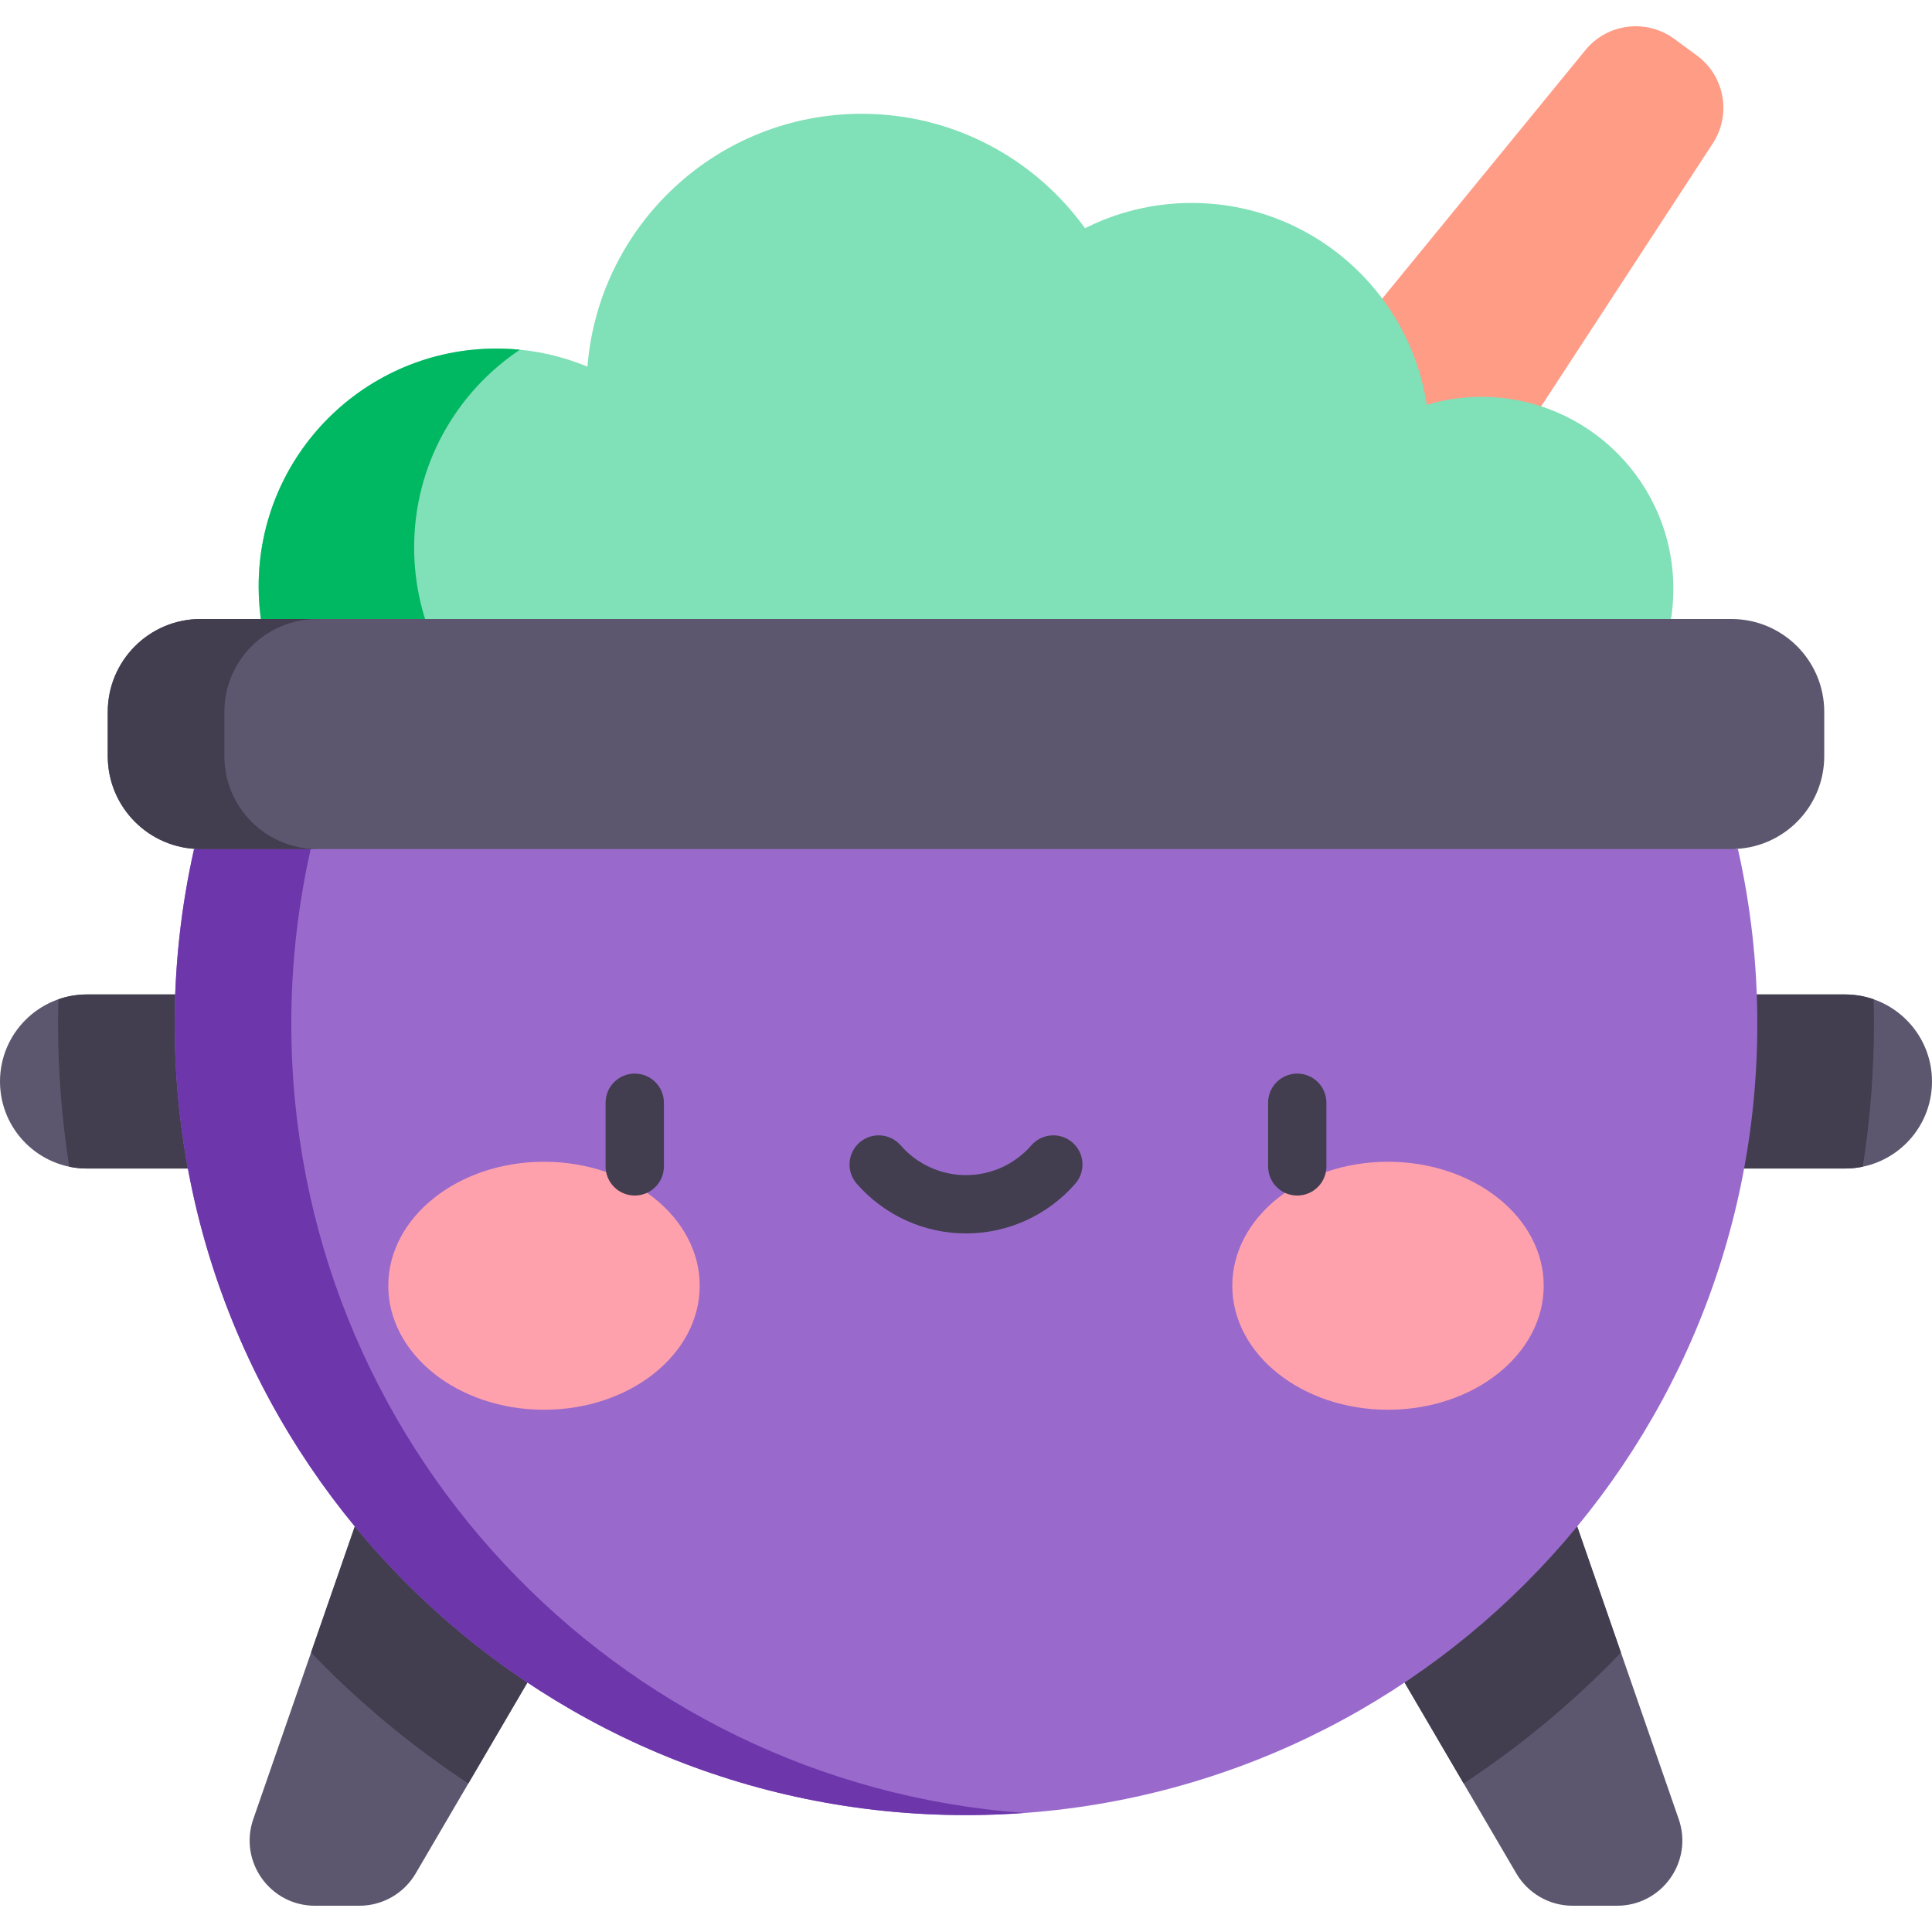 <?xml version="1.0" encoding="iso-8859-1"?>
<!-- Generator: Adobe Illustrator 23.0.3, SVG Export Plug-In . SVG Version: 6.00 Build 0)  -->
<svg version="1.1" id="Capa_1" xmlns="http://www.w3.org/2000/svg" xmlns:xlink="http://www.w3.org/1999/xlink" x="0px" y="0px"
	 viewBox="0 0 497 497" style="enable-background:new 0 0 497 497;" xml:space="preserve">
<g>
	<path style="fill:#FF9C86;" d="M436.481,14.24l-5.809-4.252c-7.177-5.253-17.209-3.975-22.839,2.91l-75.494,92.327l43.081,31.534
		l65.19-99.869C445.472,29.443,443.658,19.494,436.481,14.24z"/>
	<path style="fill:#5C576E;" d="M474.608,255.817h-45.413v44.784h45.413c12.367,0,22.392-10.025,22.392-22.392v0
		C497,265.842,486.975,255.817,474.608,255.817z"/>
	<path style="fill:#5C576E;" d="M22.392,255.817h45.413v44.784H22.392C10.025,300.601,0,290.576,0,278.209v0
		C0,265.842,10.025,255.817,22.392,255.817z"/>
	<path style="fill:#5C576E;" d="M102.134,361.369L65.158,467.961c-3.782,10.903,4.314,22.282,15.855,22.282h11.435
		c5.96,0,11.474-3.161,14.484-8.306l43.954-75.106L102.134,361.369z"/>
	<path style="fill:#5C576E;" d="M394.866,361.369l36.977,106.592c3.782,10.903-4.314,22.282-15.855,22.282h-11.435
		c-5.96,0-11.474-3.161-14.484-8.306l-43.954-75.106L394.866,361.369z"/>
	<path style="fill:#423E4F;" d="M429.195,255.817v44.784h45.413c1.57,0,3.102-0.163,4.581-0.471
		c1.894-12.051,2.875-24.332,2.875-36.765c0-2.101-0.031-4.202-0.087-6.302c-2.308-0.804-4.786-1.247-7.369-1.247H429.195z"/>
	<path style="fill:#423E4F;" d="M416.979,425.115l-22.113-63.746l-48.752,45.463l30.408,51.959
		c13.23-8.705,25.675-18.813,37.133-30.27C414.779,427.397,415.881,426.257,416.979,425.115z"/>
	<path style="fill:#423E4F;" d="M80.021,425.115c1.098,1.143,2.2,2.282,3.324,3.406c11.458,11.458,23.903,21.565,37.133,30.27
		l30.408-51.959l-48.752-45.463L80.021,425.115z"/>
	<path style="fill:#423E4F;" d="M15.023,257.064c-0.056,2.1-0.087,4.201-0.087,6.302c0,12.433,0.981,24.714,2.875,36.765
		c1.479,0.308,3.011,0.471,4.581,0.471h45.413v-44.784H22.392C19.809,255.817,17.331,256.259,15.023,257.064z"/>
	<path style="fill:#996ACC;" d="M49.926,218.413c-3.26,14.463-4.991,29.505-4.991,44.952c0,112.426,91.139,203.565,203.565,203.565
		s203.565-91.139,203.565-203.565c0-15.448-1.73-30.49-4.991-44.952L248.5,188.824L49.926,218.413z"/>
	<path style="fill:#6D36AB;" d="M74.935,263.366c0-15.448,1.731-30.49,4.991-44.952L263.5,191.059l-15-2.235L49.926,218.413
		c-3.26,14.463-4.991,29.505-4.991,44.952c0,112.426,91.139,203.564,203.565,203.564c5.046,0,10.046-0.191,15-0.552
		C158.079,458.7,74.935,370.746,74.935,263.366z"/>
	<g>
		<ellipse style="fill:#FFA1AC;" cx="139.943" cy="330.756" rx="40.055" ry="31.898"/>
		<ellipse style="fill:#FFA1AC;" cx="357.057" cy="330.756" rx="40.055" ry="31.898"/>
	</g>
	<g>
		<path style="fill:#423E4F;" d="M163.287,307.55c-4.142,0-7.5-3.358-7.5-7.5v-16.375c0-4.142,3.358-7.5,7.5-7.5s7.5,3.358,7.5,7.5
			v16.375C170.787,304.192,167.43,307.55,163.287,307.55z"/>
	</g>
	<g>
		<path style="fill:#423E4F;" d="M333.712,307.55c-4.142,0-7.5-3.358-7.5-7.5v-16.375c0-4.142,3.358-7.5,7.5-7.5s7.5,3.358,7.5,7.5
			v16.375C341.212,304.192,337.854,307.55,333.712,307.55z"/>
	</g>
	<g>
		<path style="fill:#423E4F;" d="M248.5,317.297c-10.778,0-21.027-4.668-28.12-12.807c-2.721-3.123-2.396-7.86,0.727-10.582
			c3.123-2.721,7.86-2.396,10.582,0.727c4.243,4.869,10.371,7.662,16.812,7.662s12.568-2.792,16.812-7.662
			c2.721-3.124,7.459-3.448,10.582-0.727c3.123,2.722,3.448,7.459,0.727,10.582C269.527,312.629,259.278,317.297,248.5,317.297z"/>
	</g>
	<path style="fill:#80E0B7;" d="M381.101,200.817c27.263,0,49.364-22.101,49.364-49.364s-22.101-49.364-49.364-49.364
		c-4.894,0-9.617,0.723-14.081,2.049c-4.456-29.397-29.833-51.927-60.474-51.927c-9.866,0-19.178,2.35-27.43,6.498
		c-12.858-17.823-33.79-29.436-57.446-29.436c-37.163,0-67.618,28.637-70.552,65.045c-7.213-2.992-15.118-4.651-23.414-4.651
		c-33.783,0-61.17,27.387-61.17,61.17c0,33.783,27.387,61.17,61.17,61.17L381.101,200.817z"/>
	<path style="fill:#00B762;" d="M129.795,188.824c-14.162-11.203-23.261-28.528-23.261-47.988c0-21.213,10.802-39.9,27.202-50.872
		c-1.984-0.195-3.996-0.298-6.032-0.298c-33.783,0-61.17,27.387-61.17,61.17c0,14.359,4.961,27.552,13.244,37.988H129.795z"/>
	<path style="fill:#5C576E;" d="M445.38,159.235H51.62c-13.201,0-23.902,10.701-23.902,23.902v11.373
		c0,13.201,10.701,23.902,23.902,23.902h393.76c13.201,0,23.902-10.701,23.902-23.902v-11.373
		C469.282,169.936,458.581,159.235,445.38,159.235z"/>
	<path style="fill:#423E4F;" d="M57.718,194.511v-11.373c0-13.201,10.702-23.902,23.902-23.902h-30
		c-13.201,0-23.902,10.701-23.902,23.902v11.373c0,13.201,10.702,23.903,23.902,23.903h30
		C68.419,218.413,57.718,207.712,57.718,194.511z"/>
</g>
<g>
</g>
<g>
</g>
<g>
</g>
<g>
</g>
<g>
</g>
<g>
</g>
<g>
</g>
<g>
</g>
<g>
</g>
<g>
</g>
<g>
</g>
<g>
</g>
<g>
</g>
<g>
</g>
<g>
</g>
</svg>
